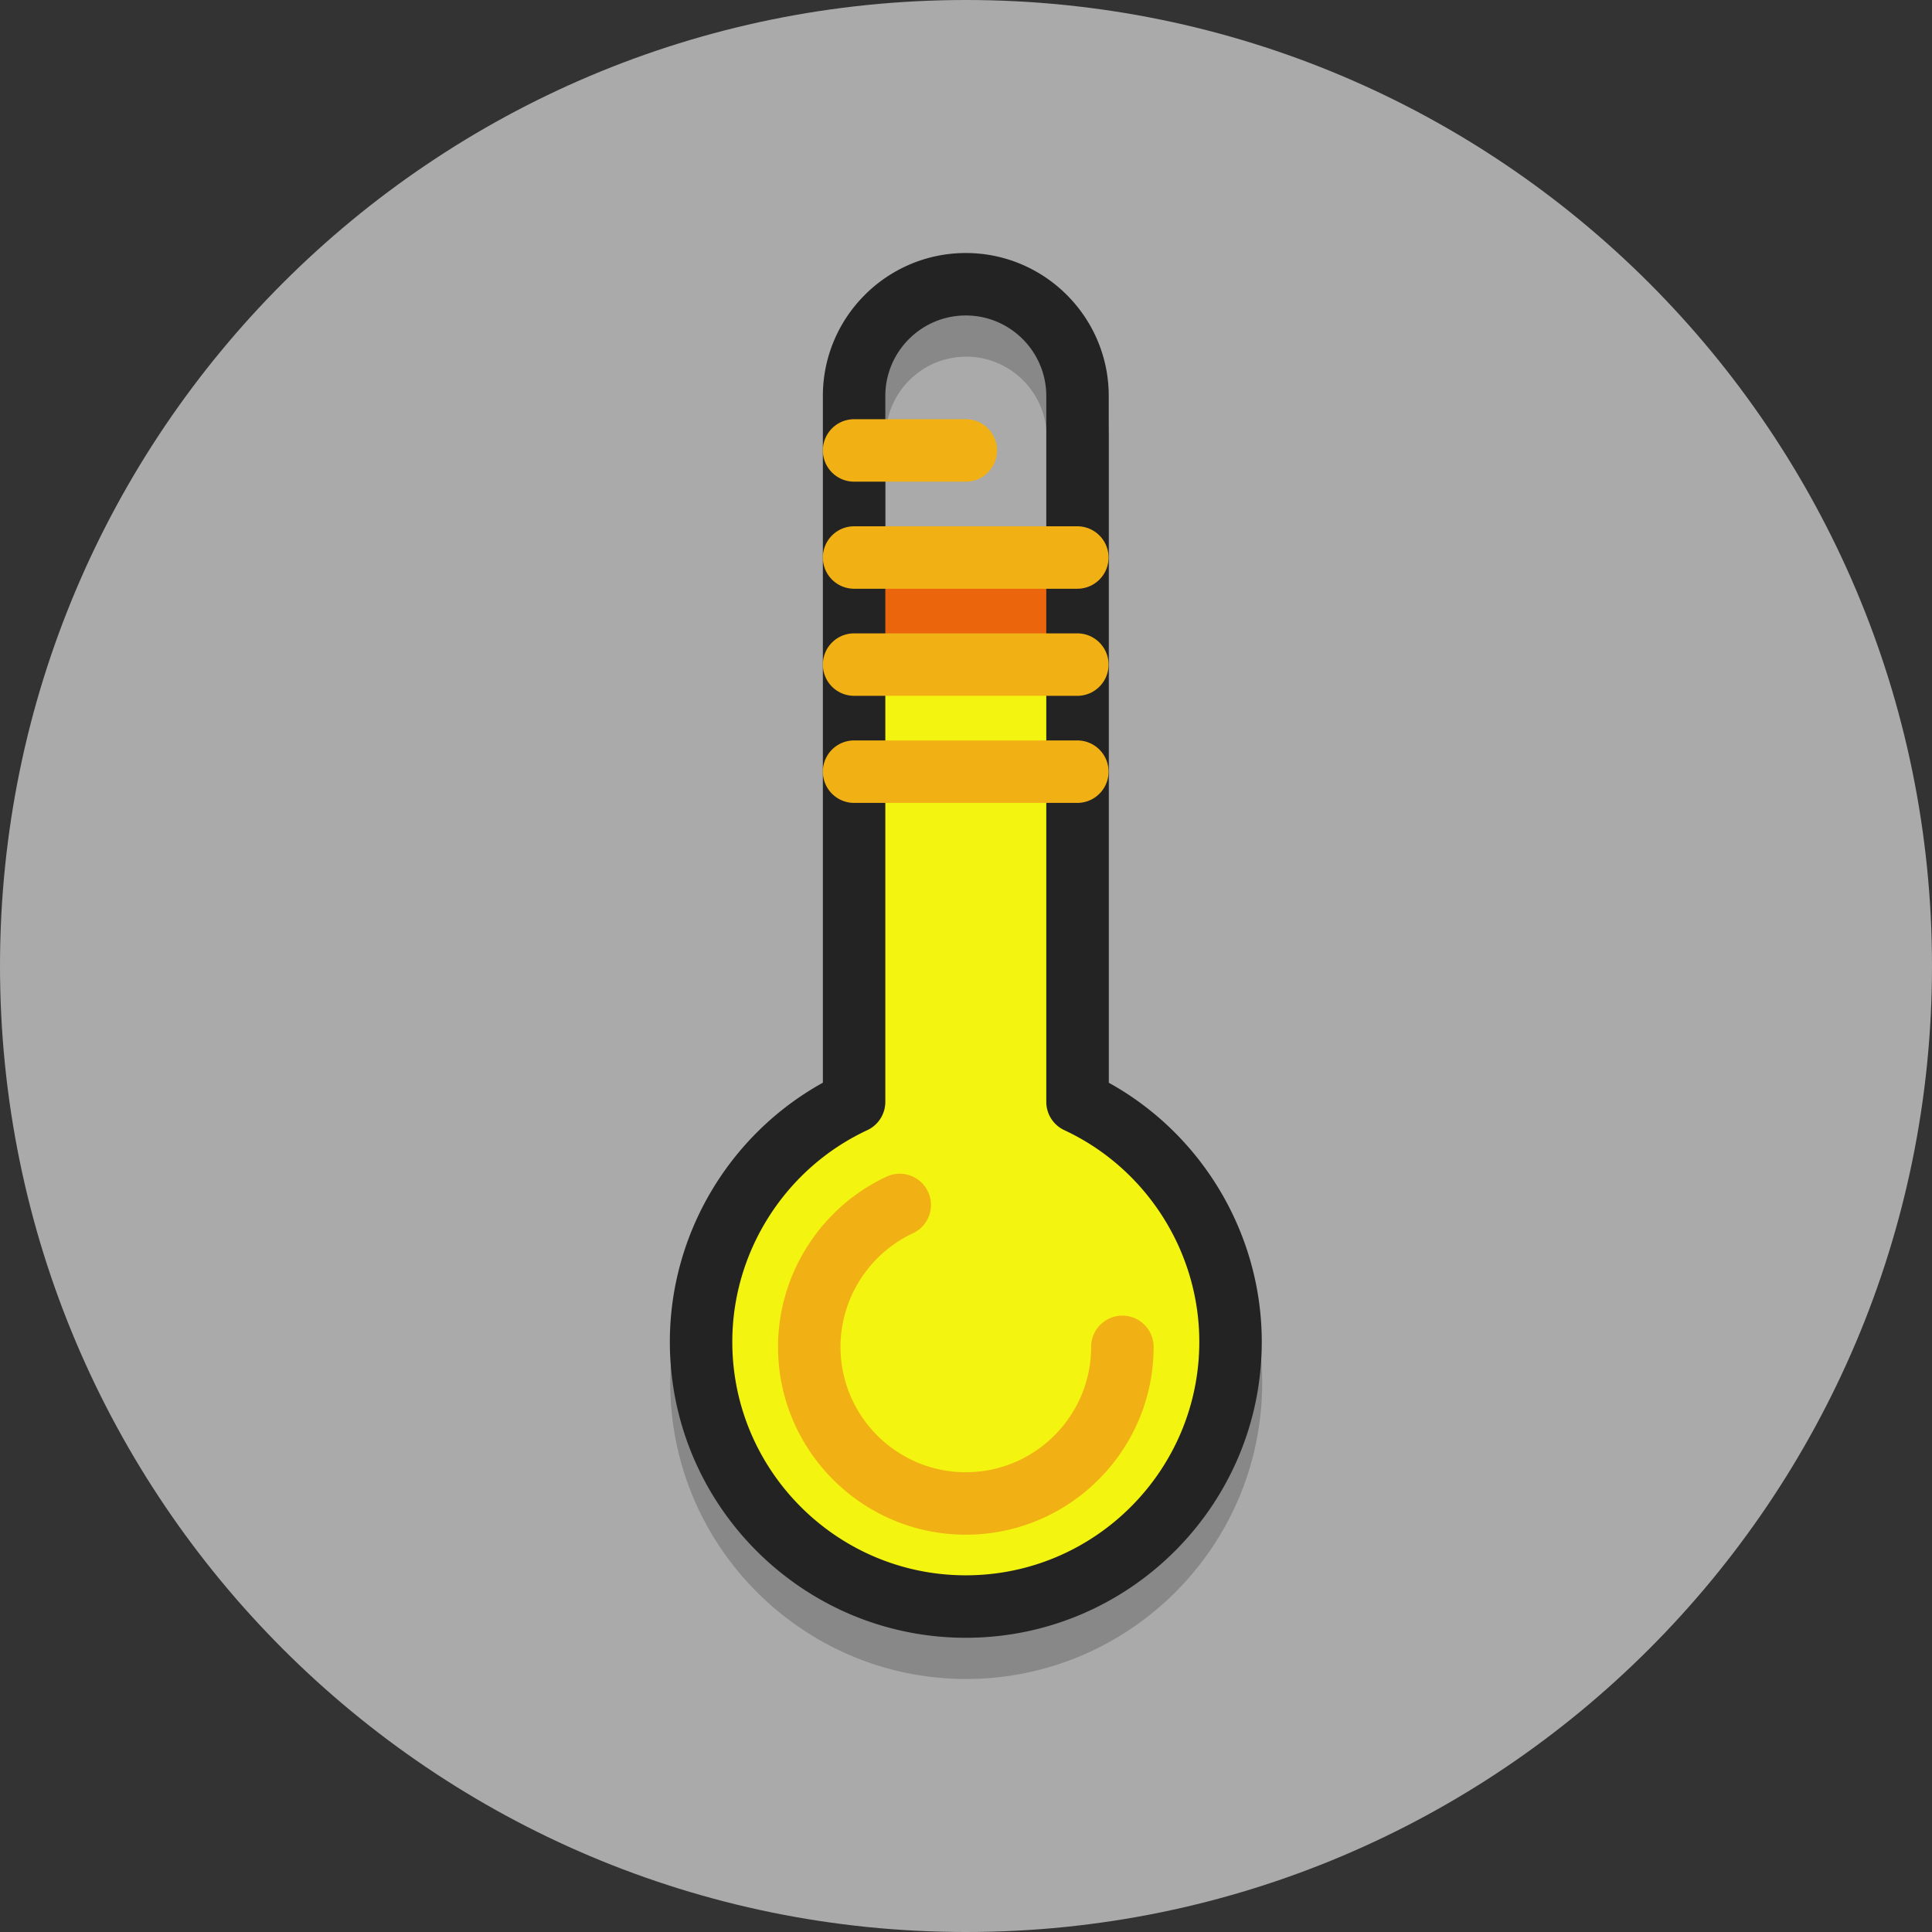 <svg version="1.1" viewBox="0 0 128 128" xml:space="preserve" xmlns="http://www.w3.org/2000/svg"><rect x="0" y="0" width="128" height="128" fill="#333333" stroke="none"/><path d="m128 64c0 35.346-28.654 64-64 64s-64-28.654-64-64 28.654-64 64-64 64 28.654 64 64" fill="#aaa"/><g transform="translate(-.815 -.513)" stroke-width=".092"><path d="m64.828 111.75c-10.812 0-19.608-8.796-19.608-19.608 0-7.14 3.938-13.738 10.138-17.166v-45.497c0-5.223 4.248-9.473 9.47-9.473s9.47 4.249 9.47 9.473v45.497c6.2 3.427 10.138 10.026 10.138 17.166 0 10.812-8.796 19.608-19.608 19.608zm0-87.606c-2.94 0-5.332 2.393-5.332 5.335v46.765a2.07 2.07 0 0 1-1.195 1.875c-5.433 2.532-8.943 8.037-8.943 14.023 0 8.53 6.94 15.47 15.47 15.47 8.53 0 15.47-6.94 15.47-15.47 0-5.988-3.51-11.492-8.943-14.023a2.068 2.068 0 0 1-1.195-1.875v-46.765c0-2.942-2.392-5.335-5.332-5.335z" fill="#888"/><path d="m58.086 51.934v21.857l-7.688 5.621-3.135 8.27 3.883 12.736 7.795 5.53 9.342 1.005 8.716-4.937s4.638-7.601 4.774-8.157c0.135-0.556-0.324-10.035-0.527-10.555-0.203-0.52-2.322-5.82-2.322-5.82l-6.731-4.729 0.012-20.246" fill="#f3f40f"/><path d="m57.402 44.545h14.802v6.192h-14.802z" fill="#f3f40f"/><path d="m58.086 37.451h13.3v6.192h-13.3z" fill="#eb650d"/><path d="m64.802 109.02c-10.812 0-19.608-8.796-19.608-19.608 0-7.14 3.938-13.738 10.138-17.166v-45.497c0-5.223 4.248-9.473 9.47-9.473 5.222 0 9.47 4.249 9.47 9.473v45.497c6.2 3.427 10.138 10.026 10.138 17.166 0 10.812-8.796 19.608-19.608 19.608zm0-87.606c-2.94 0-5.332 2.393-5.332 5.335v46.765a2.07 2.07 0 0 1-1.195 1.875c-5.433 2.532-8.943 8.037-8.943 14.023 0 8.53 6.94 15.47 15.47 15.47 8.53 0 15.47-6.94 15.47-15.47 0-5.988-3.51-11.492-8.943-14.023a2.068 2.068 0 0 1-1.195-1.875v-46.765c0-2.942-2.392-5.335-5.332-5.335z" fill="#232323"/><path d="m64.802 102.19c-6.859 0-12.44-5.582-12.44-12.443 0-4.813 2.821-9.239 7.188-11.277a2.069 2.069 0 1 1 1.75 3.75c-2.916 1.361-4.8 4.315-4.8 7.527 0 4.58 3.724 8.305 8.303 8.305s8.303-3.726 8.303-8.305a2.069 2.069 0 1 1 4.138 0c0 6.861-5.581 12.443-12.44 12.443zm0-69.765h-7.401a2.069 2.069 0 1 1 0-4.138h7.401a2.069 2.069 0 1 1 0 4.138zm7.389 7.094h-14.79a2.069 2.069 0 1 1 0-4.138h14.79a2.069 2.069 0 1 1 0 4.138zm0 7.094h-14.79a2.069 2.069 0 1 1 0-4.138h14.79a2.069 2.069 0 1 1 0 4.138zm0 7.094h-14.79a2.069 2.069 0 1 1 0-4.138h14.79a2.069 2.069 0 1 1 0 4.138z" fill="#f1b014"/></g></svg>
